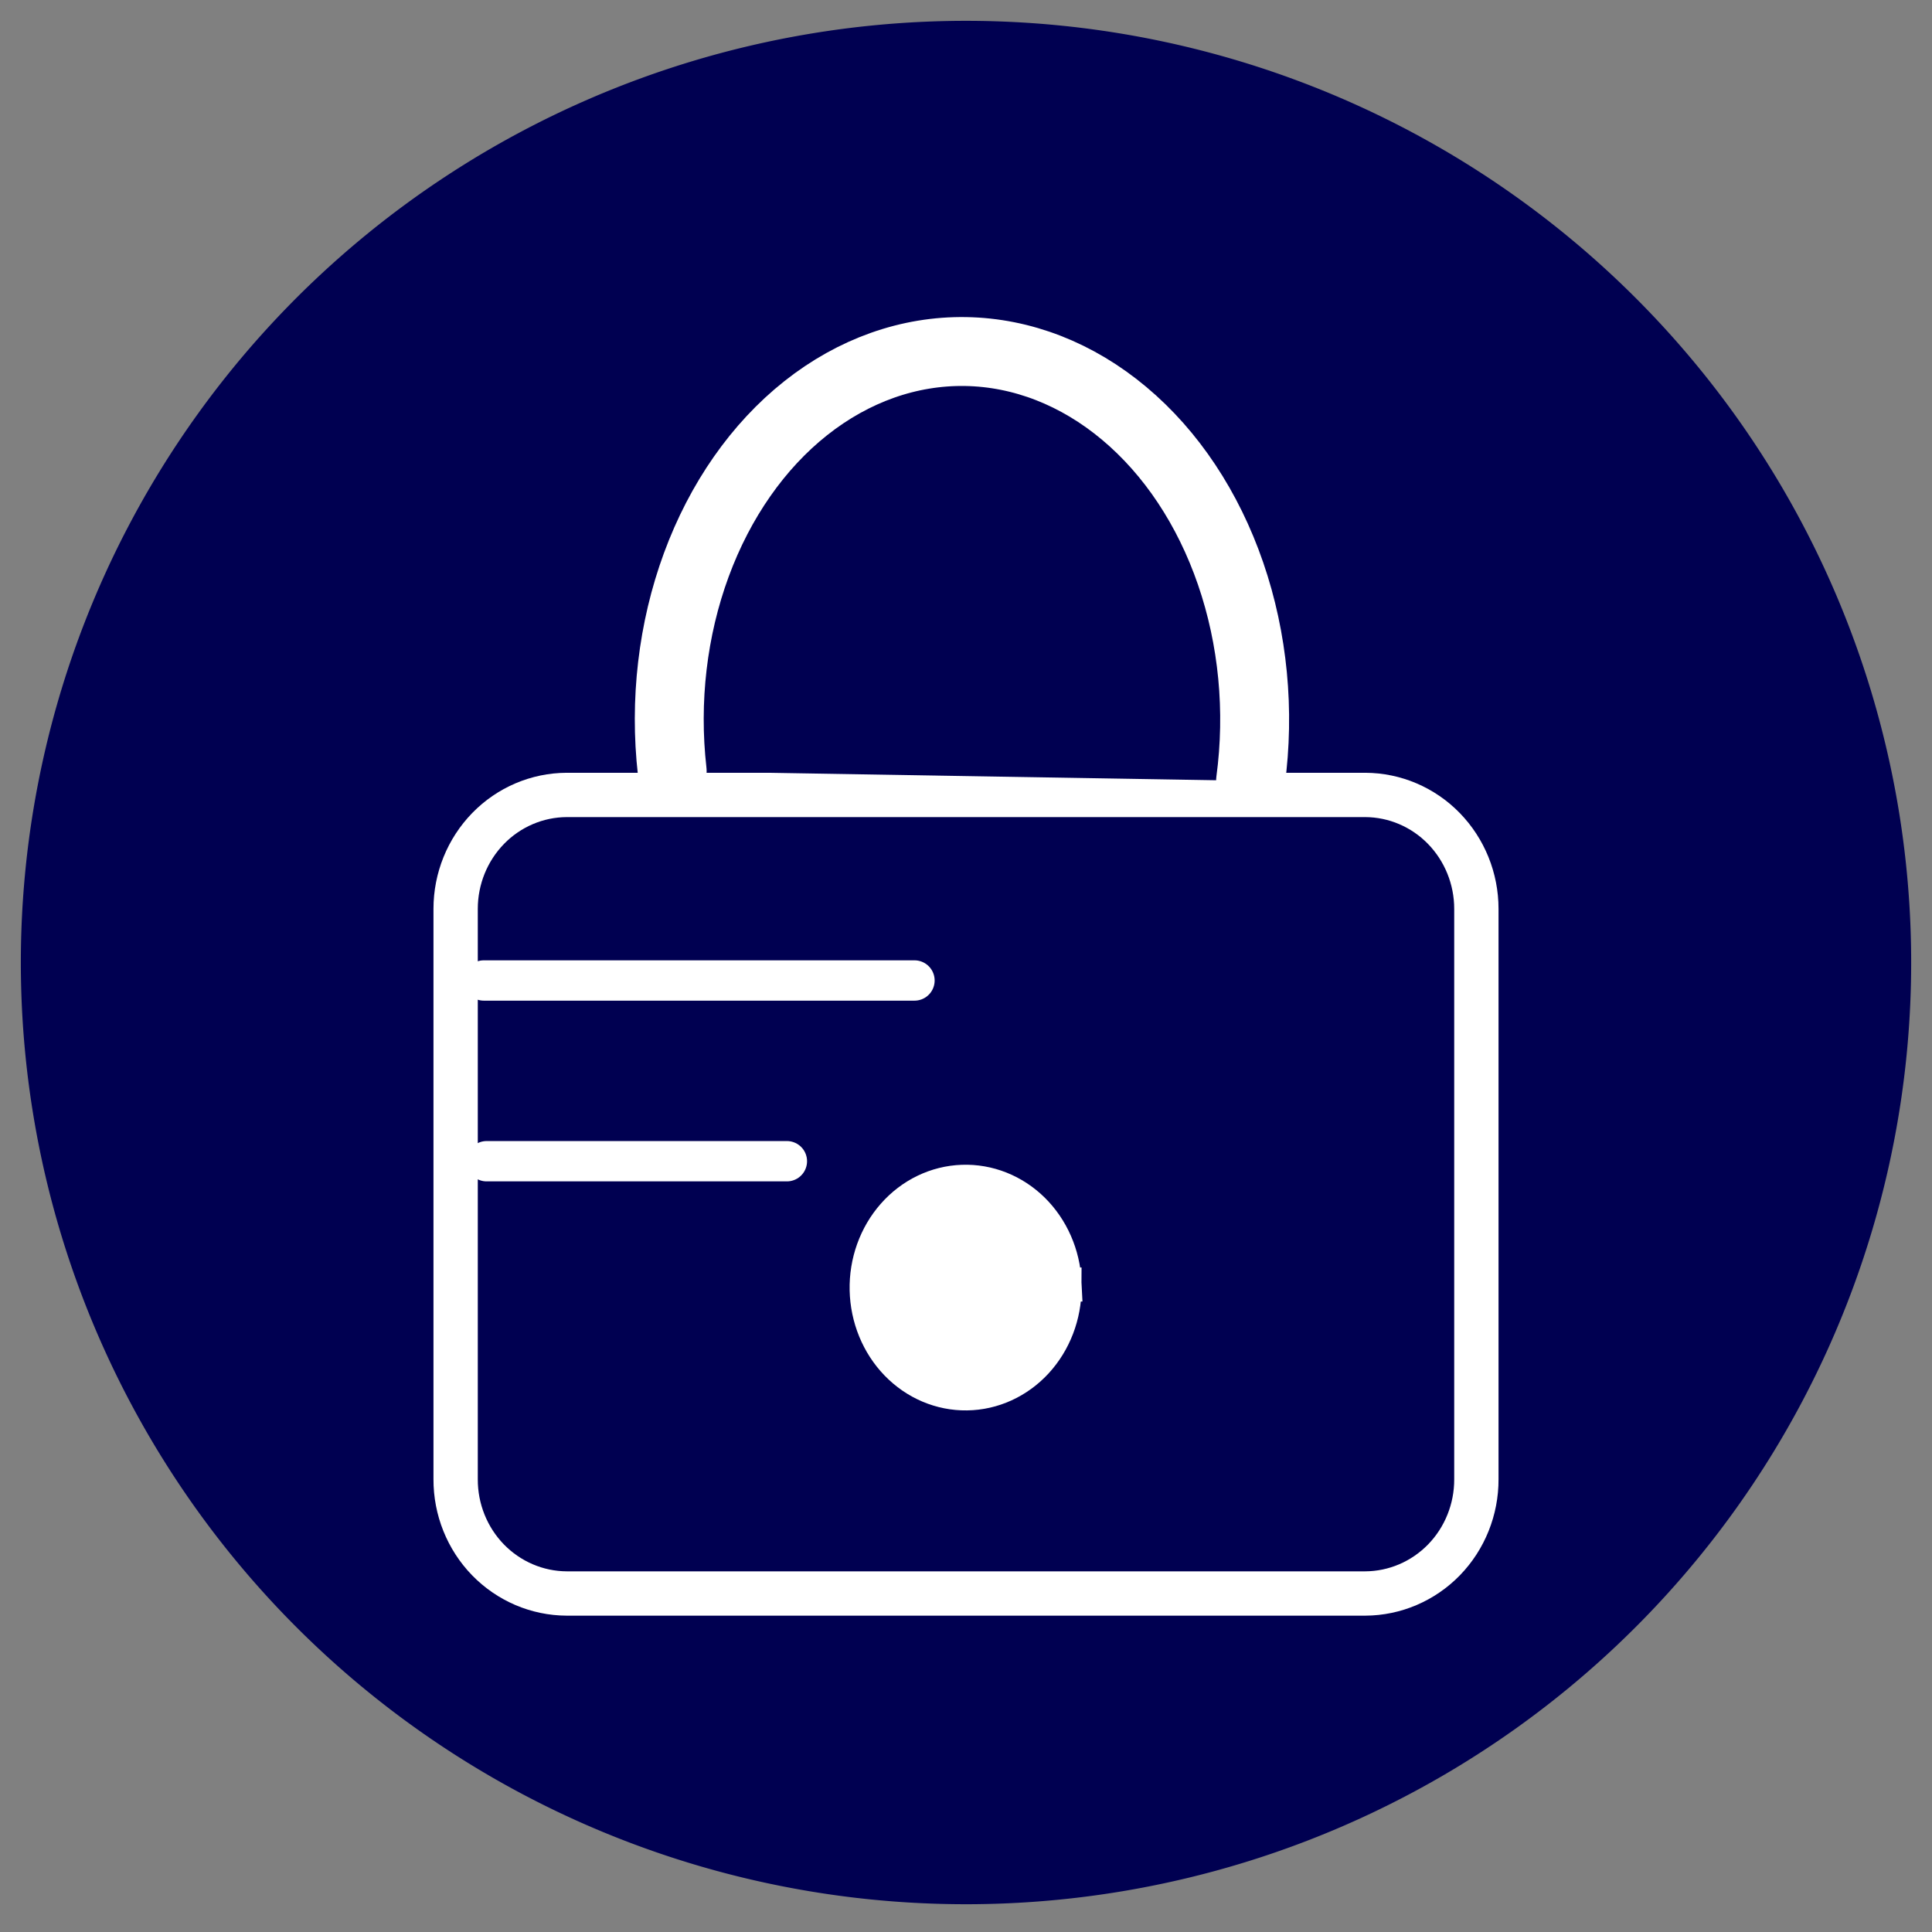 <?xml version="1.0" encoding="UTF-8" standalone="no"?>
<svg
   viewBox="0 0 48 48"
   id="vector"
   version="1.1"
   sodipodi:docname="app_icon_round.svg"
   inkscape:version="1.2.2 (b0a8486541, 2022-12-01)"
   xmlns:inkscape="http://www.inkscape.org/namespaces/inkscape"
   xmlns:sodipodi="http://sodipodi.sourceforge.net/DTD/sodipodi-0.dtd"
   xmlns="http://www.w3.org/2000/svg"
   xmlns:svg="http://www.w3.org/2000/svg">
  <rect x="0" y="0" width="48" height="48" fill="#808080" stroke="none"/>
  <defs
     id="defs58" />
  <sodipodi:namedview
     id="namedview56"
     pagecolor="#ffffff"
     bordercolor="#666666"
     borderopacity="1.0"
     inkscape:showpageshadow="2"
     inkscape:pageopacity="0.0"
     inkscape:pagecheckerboard="0"
     inkscape:deskcolor="#d1d1d1"
     showgrid="false"
     inkscape:zoom="17.395833"
     inkscape:cx="14.62994"
     inkscape:cy="24"
     inkscape:window-width="2560"
     inkscape:window-height="1376"
     inkscape:window-x="1920"
     inkscape:window-y="36"
     inkscape:window-maximized="1"
     inkscape:current-layer="vector" />
  <path
     id="path"
     d="M 13.5 19.13 L 33.38 19.13 L 33.38 36.57 L 13.5 36.57 Z"
     fill="#00000000"
     stroke="#ffffff"
     stroke-width="1" />
  <path
     id="path_1"
     d="M 23.25 27.56 M 20.62 27.56 C 20.584 26.984 20.74 26.411 21.062 25.932 C 21.383 25.452 21.855 25.092 22.401 24.907 C 22.948 24.722 23.542 24.722 24.089 24.907 C 24.635 25.092 25.107 25.452 25.428 25.932 C 25.75 26.411 25.906 26.984 25.87 27.56 C 25.906 28.136 25.75 28.709 25.428 29.188 C 25.107 29.668 24.635 30.028 24.089 30.213 C 23.542 30.398 22.948 30.398 22.401 30.213 C 21.855 30.028 21.383 29.668 21.062 29.188 C 20.74 28.709 20.584 28.136 20.62 27.56"
     fill="#ffffff"
     stroke="#ffffff"
     stroke-width="1" />
  <path
     style="fill:#000051;fill-rule:evenodd;stroke-width:2.416;fill-opacity:1"
     id="path287"
     sodipodi:type="arc"
     sodipodi:cx="24"
     sodipodi:cy="23.913771"
     sodipodi:rx="23.482634"
     sodipodi:ry="23.396408"
     sodipodi:start="1.6718495"
     sodipodi:end="1.6623932"
     sodipodi:arc-type="arc"
     d="M 21.631,47.191 A 23.483,23.396 0 0 1 0.632,21.609 23.483,23.396 0 0 1 26.258,0.626 23.483,23.396 0 0 1 47.379,26.109 23.483,23.396 0 0 1 21.852,47.212"
     sodipodi:open="true" />
  <path
     id="path_3"
     d="M 14.08 19.75 L 33.92 19.75 C 34.653 19.753 35.355 20.052 35.872 20.582 C 36.389 21.113 36.68 21.831 36.68 22.58 L 36.68 36.75 C 36.683 37.5 36.393 38.222 35.876 38.754 C 35.358 39.286 34.654 39.587 33.92 39.59 L 14.08 39.59 C 13.346 39.587 12.642 39.286 12.124 38.754 C 11.607 38.222 11.317 37.5 11.32 36.75 L 11.32 22.58 C 11.32 21.831 11.611 21.113 12.128 20.582 C 12.645 20.052 13.347 19.753 14.08 19.75 Z"
     fill="#000051"
     stroke="#ffffff"
     stroke-width="1.101"
     stroke-linecap="square" />
  <path
     id="path_4"
     d="M 26.37 31.99 C 26.37 32.661 26.123 33.305 25.684 33.782 C 25.244 34.259 24.646 34.532 24.02 34.54 C 23.393 34.549 22.788 34.292 22.337 33.826 C 21.886 33.36 21.625 32.721 21.61 32.05 C 21.595 31.378 21.828 30.727 22.259 30.238 C 22.689 29.749 23.283 29.462 23.91 29.44 C 24.534 29.417 25.143 29.658 25.603 30.11 C 26.063 30.563 26.339 31.192 26.37 31.86 L 23.99 31.98 Z"
     fill="#ffffff"
     stroke="#ffffff"
     stroke-width="1.002"
     stroke-linecap="square" />
  <path
     id="path_5"
     d="M 12.09 28.85 L 19.55 28.85"
     fill="#ffffff"
     stroke="#ffffff"
     stroke-width="1.002"
     stroke-linecap="round" />
  <path
     id="path_6"
     d="M 12.02 24.36 L 22.72 24.36"
     fill="#ffffff"
     stroke="#ffffff"
     stroke-width="1.002"
     stroke-linecap="round" />
  <path
     id="path_7"
     d="M 16.7 19.16 C 16.502 17.414 16.711 15.633 17.3 14.033 C 17.889 12.433 18.834 11.08 20.02 10.14 C 21.208 9.199 22.587 8.711 23.99 8.734 C 25.394 8.757 26.762 9.291 27.93 10.27 C 29.099 11.248 30.017 12.631 30.574 14.251 C 31.132 15.871 31.304 17.66 31.07 19.4"
     fill="#00000000"
     stroke="#ffffff"
     stroke-width="1.712"
     stroke-linecap="round"
     style="stroke-width:1.712;stroke-dasharray:none;stroke:#ffffff;stroke-opacity:1;fill:#000051;fill-opacity:1" />
</svg>
